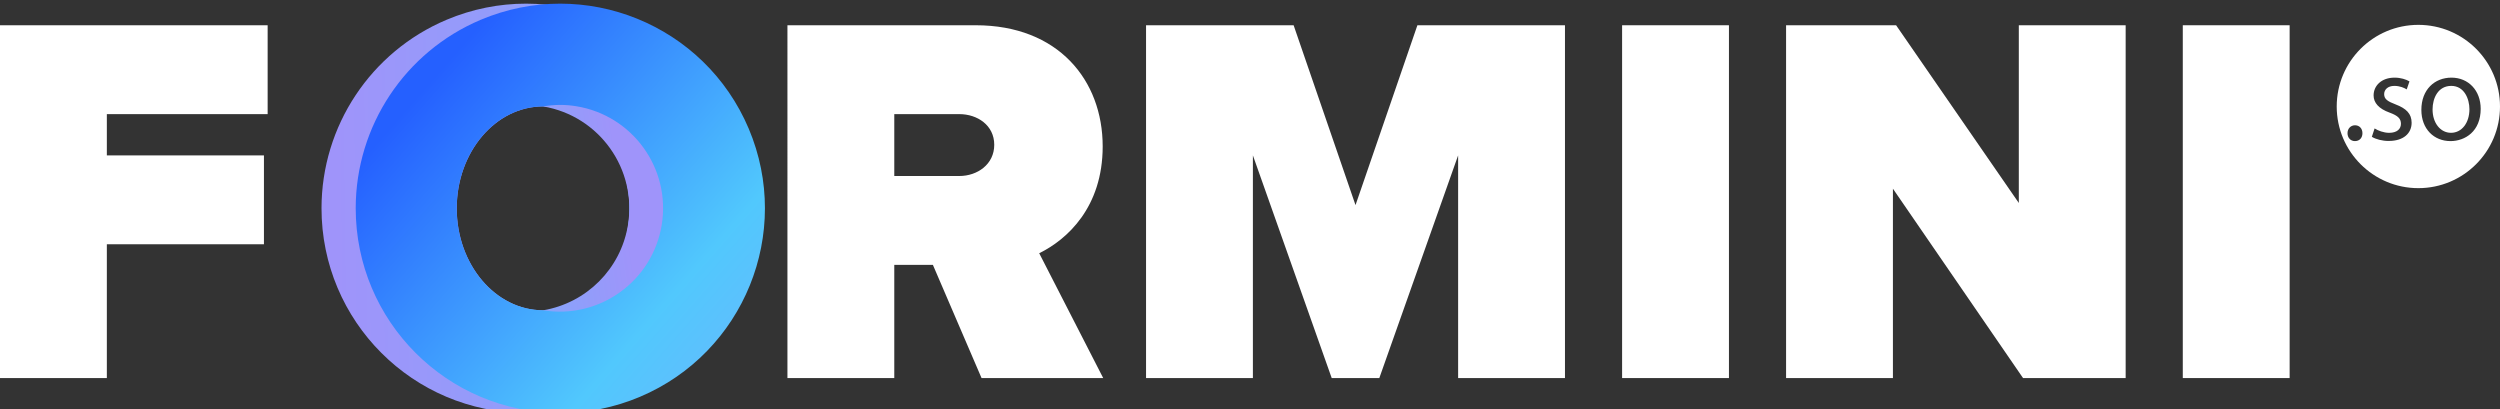 <?xml version="1.0" encoding="UTF-8"?><svg xmlns="http://www.w3.org/2000/svg" xmlns:xlink="http://www.w3.org/1999/xlink" viewBox="0 0 1377.95 225.57"><rect x="0" y="0" width="1377.95" height="225.57" fill="#333333" stroke="none"/><defs><style>.l{fill:#fff;}.m{fill:url(#f);}.n{fill:url(#h);}.o{fill:url(#j);}</style><linearGradient id="f" x1="-2037.37" y1="380.24" x2="-2075.11" y2="379.8" gradientTransform="translate(33043.16 6128.68) scale(15.84 -15.84)" gradientUnits="userSpaceOnUse"><stop offset="0" stop-color="#51c8fd"/><stop offset="1" stop-color="#9f94fa"/></linearGradient><linearGradient id="h" x1="-2072.31" y1="383.69" x2="-2052.16" y2="366.08" gradientTransform="translate(33044.48 6128.68) scale(15.84 -15.84)" gradientUnits="userSpaceOnUse"><stop offset="0" stop-color="#2560ff"/><stop offset=".42" stop-color="#51c8fd"/><stop offset="1" stop-color="#9f94fa"/></linearGradient><linearGradient id="j" x1="-1715.63" y1="325.48" x2="-1681.03" y2="334.69" gradientTransform="translate(8131.47 2778.48) scale(4.64 -8)" xlink:href="#f"/></defs><g id="a"/><g id="b"><g id="c"><g><g><path class="l" d="M541.01,208.38l-26.82-62.39h-21.28v62.39h-58.89V13.92h103.79c45.48,0,69.97,30.32,69.97,66.77,0,33.53-19.53,51.31-34.99,58.89l35.28,68.81h-67.06Zm-12.24-145.48h-35.86v34.11h35.86c9.91,0,19.24-6.41,19.24-17.2s-9.33-16.91-19.24-16.91Z"/><path class="l" d="M803.69,208.38V85.64l-43.44,122.74h-26.24l-43.44-122.74v122.74h-58.89V13.92h81.34l34.11,99.13,34.11-99.13h81.34V208.38h-58.89Z"/><path class="l" d="M894.07,208.38V13.92h58.89V208.38h-58.89Z"/><path class="l" d="M1115.06,208.38l-71.72-104.38v104.38h-58.89V13.92h60.64l67.64,97.96V13.92h58.89V208.38h-56.56Z"/><path class="l" d="M1203.11,208.38V13.92h58.89V208.38h-58.89Z"/></g><path class="l" d="M0,208.38V13.92H147.52V62.9H58.89v22.74h86.59v48.98H58.89v73.76H0Z"/><g id="d" transform="translate(11.122 2.021)"><g id="e" transform="translate(0)"><path id="g" class="m" d="M278.8,225.57c-62.29-.04-112.75-50.56-112.71-112.85,.03-45.28,27.13-86.15,68.83-103.8,57.38-24.25,123.55,2.61,147.8,59.99,24.25,57.38-2.61,123.55-59.99,147.8-13.9,5.88-28.84,8.89-43.93,8.86Zm9.43-168.93c-26.25,0-47.6,25.2-47.6,56.18s21.37,56.18,47.6,56.18,47.6-25.2,47.6-56.18-21.35-56.18-47.6-56.18Z"/><path id="i" class="n" d="M297.65,225.57c-62.29-.04-112.75-50.56-112.71-112.85,.03-45.28,27.13-86.15,68.83-103.8,57.38-24.25,123.55,2.61,147.8,59.99,24.25,57.38-2.61,123.55-59.99,147.8-13.9,5.88-28.84,8.89-43.93,8.86Zm-9.43-168.93c-26.25,0-47.6,25.2-47.6,56.18s21.37,56.18,47.6,56.18,47.66-25.2,47.66-56.18-21.37-56.18-47.66-56.18Z"/><path id="k" class="o" d="M297.65,55.8c-3.16,.02-6.31,.3-9.43,.84,31.03,5.22,51.95,34.61,46.73,65.64-4.03,23.94-22.79,42.69-46.73,46.73,31.06,5.06,60.33-16.02,65.39-47.08,5.06-31.06-16.02-60.33-47.08-65.39-2.94-.48-5.9-.73-8.88-.74Z"/></g></g><g><path class="l" d="M1351.08,47.34c-7.19,0-10.3,6.64-10.3,13,0,7.33,4.22,12.86,10.16,12.86s10.16-5.46,10.16-13c0-5.67-2.83-12.86-10.02-12.86Z"/><path class="l" d="M1332.95,13.7c-24.85,0-45,20.15-45,45s20.15,45,45,45,45-20.15,45-45-20.15-45-45-45Zm-34.97,64.07c-2.42,0-4.08-1.87-4.08-4.36s1.73-4.36,4.15-4.36,4.08,1.8,4.08,4.36-1.59,4.36-4.15,4.36Zm18.73-.07c-3.66,0-7.05-.9-9.4-2.28l1.52-4.63c1.8,1.17,4.98,2.42,8.02,2.42,4.42,0,6.5-2.21,6.5-4.98,0-2.9-1.73-4.49-6.22-6.15-6.01-2.14-8.85-5.46-8.85-9.47,0-5.39,4.36-9.82,11.55-9.82,3.39,0,6.36,.97,8.23,2.07l-1.52,4.42c-1.31-.83-3.73-1.94-6.84-1.94-3.6,0-5.6,2.07-5.6,4.56,0,2.77,2,4.01,6.36,5.67,5.81,2.21,8.78,5.12,8.78,10.09,0,5.88-4.56,10.02-12.51,10.02Zm33.94,.07c-9.06,0-16.04-6.64-16.04-17.21,0-11.2,7.33-17.77,16.59-17.77s16.11,6.98,16.11,17.21c0,12.38-8.57,17.77-16.66,17.77Z"/></g></g></g></g></svg>